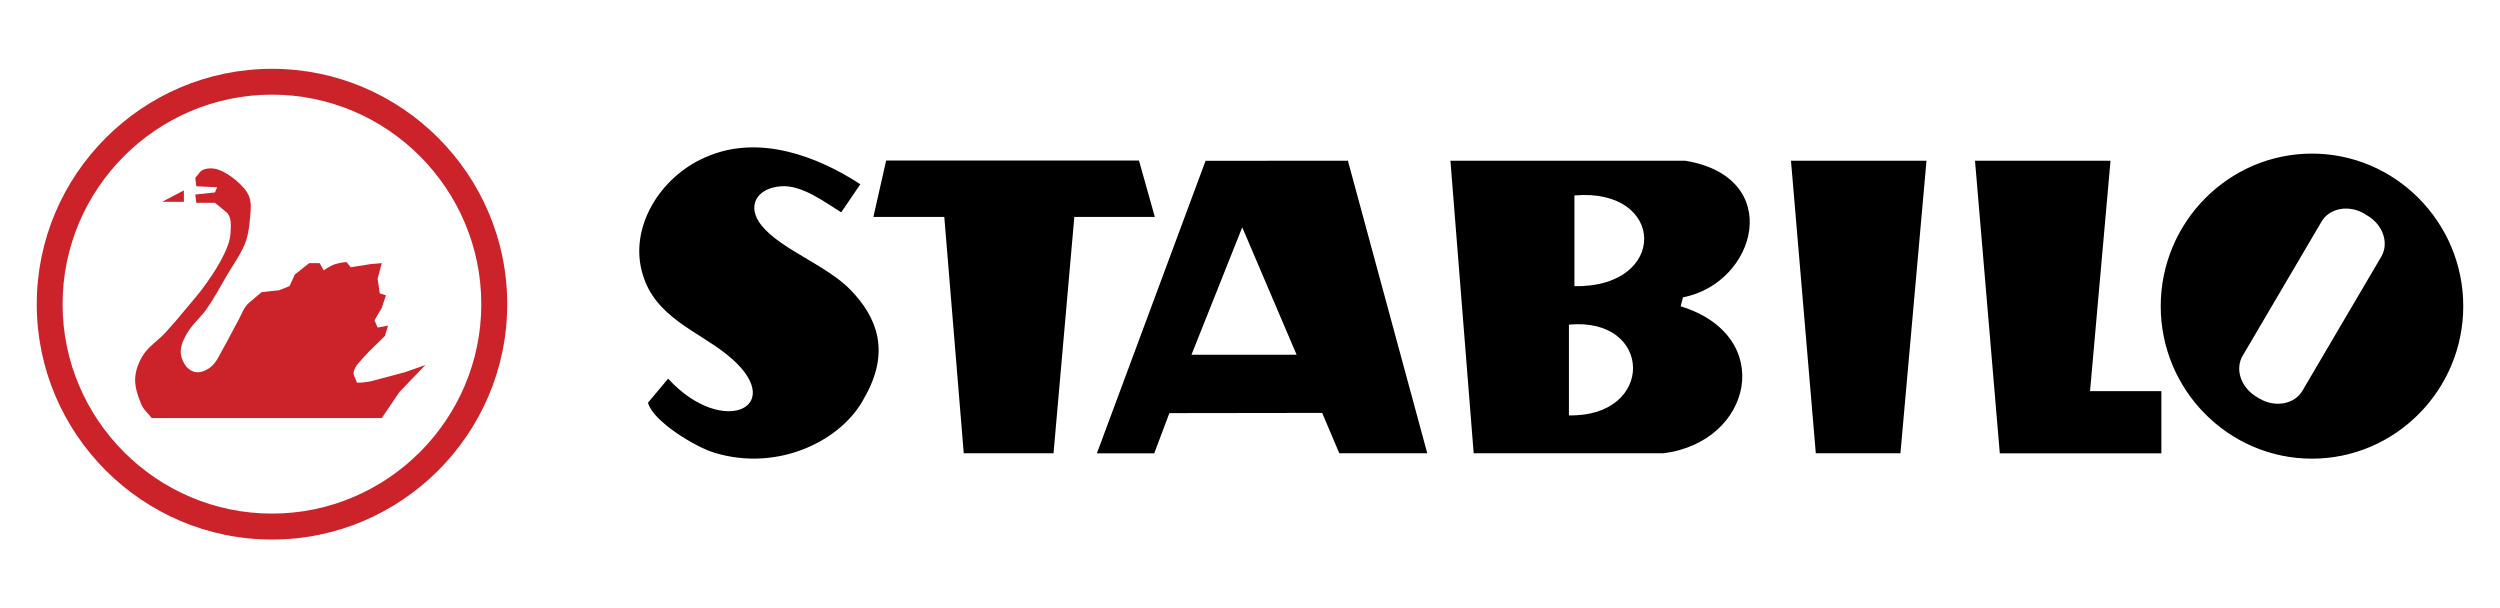 <svg width="300" height="73" viewBox="0 0 300 73" fill="none" xmlns="http://www.w3.org/2000/svg">
<path fill-rule="evenodd" clip-rule="evenodd" d="M174.051 19.291L176.841 54.394H199.622C210.344 53.026 213.161 40.284 201.677 36.754L201.957 35.681C210.8 33.976 214.219 21.277 202.251 19.291H174.051ZM188.931 23.452C199.972 22.499 200.215 34.554 188.931 34.339V23.452ZM188.271 38.956C198.416 38.005 198.643 50.057 188.271 49.844V38.956ZM214.918 19.291H231.178L228.052 54.394H217.897L214.918 19.291ZM237.001 19.291H253.261L250.805 46.932H259.365V54.396H239.976L237.001 19.291ZM277.438 18.432C267.443 18.432 259.287 26.66 259.287 36.742C259.287 46.825 267.443 55.039 277.438 55.039C287.433 55.039 295.591 46.825 295.591 36.742C295.591 26.66 287.433 18.432 277.438 18.432ZM283.718 25.64L284.079 25.868C285.957 26.954 286.707 29.184 285.756 30.795L276.284 46.903C275.33 48.514 273.022 48.932 271.159 47.843L270.783 47.616C268.92 46.515 268.165 44.3 269.12 42.689L278.592 26.579C279.543 24.969 281.851 24.539 283.718 25.64ZM103.239 22.11L100.945 25.478C99.028 24.31 96.276 22.177 93.753 22.351C90.802 22.552 89.528 24.74 91.378 27.049C93.684 29.921 99.186 31.815 102.058 34.781C105.236 38.057 106.914 42.176 103.72 47.736C101.077 52.836 93.443 56.662 85.756 54.338C83.394 53.627 78.323 50.528 77.76 48.326L80.174 45.439C86.896 52.769 94.905 48.633 87.163 42.497C83.688 39.721 78.644 38.029 77.142 32.981C75.385 27.344 79.221 21.208 84.656 18.872C91.043 16.015 98.195 18.807 103.239 22.11ZM106.338 19.263L104.808 26.029H113.315L115.65 54.394H126.423L128.919 26.029H138.58L136.675 19.263H106.338ZM161.749 19.291L171.273 54.394H160.716L158.662 49.55L140.323 49.575L138.511 54.396H131.629L144.67 19.293L161.749 19.291ZM149.07 27.278L142.978 42.566H155.591L149.07 27.278Z" fill="black"/>
<path fill-rule="evenodd" clip-rule="evenodd" d="M32.64 8.257C17.09 8.257 4.41 20.942 4.41 36.5C4.41 52.059 17.088 64.745 32.64 64.745C48.189 64.745 60.867 52.06 60.867 36.5C60.867 20.942 48.189 8.257 32.64 8.257ZM32.64 11.357C46.471 11.357 57.755 22.647 57.755 36.5C57.755 50.341 46.471 61.631 32.64 61.631C18.807 61.631 7.51 50.341 7.51 36.5C7.51 22.647 18.807 11.357 32.64 11.357ZM26.173 20.352C26.992 20.634 27.743 21.143 28.413 21.721C29.002 22.244 29.62 22.848 29.902 23.6C30.184 24.338 30.089 25.171 30.023 25.962C29.928 27.063 29.809 28.177 29.407 29.211C28.884 30.541 28.011 31.709 27.287 32.944C26.483 34.326 25.718 35.748 24.805 37.064C24.134 38.031 23.196 38.81 22.564 39.802C22.136 40.485 21.747 41.253 21.692 42.058C21.652 42.715 21.919 43.399 22.308 43.922C22.631 44.339 23.168 44.672 23.677 44.672C24.307 44.672 24.965 44.35 25.421 43.922C26.039 43.36 26.374 42.527 26.789 41.803C27.405 40.741 27.93 39.629 28.534 38.567C28.963 37.804 29.233 36.876 29.902 36.313L31.391 35.065L33.511 34.823L34.745 34.326L35.376 32.944L37.106 31.575H38.355L38.851 32.447C38.851 32.447 39.481 31.95 40.219 31.696C40.971 31.455 41.589 31.455 41.589 31.455L42.084 32.072L44.445 31.696L45.813 31.575L45.316 33.454L45.572 35.2L46.309 35.441L45.813 36.944L44.94 38.434L45.316 39.308L46.565 39.068L46.188 40.315C45.357 41.149 44.484 41.927 43.705 42.801C43.235 43.337 42.645 43.86 42.457 44.559C42.336 45.015 42.712 45.471 42.834 45.928C42.834 45.928 43.947 45.928 44.818 45.672C45.691 45.432 48.549 44.677 48.549 44.677L51.045 43.807L47.932 47.039L45.813 50.17H18.203C17.8 49.618 17.224 49.175 16.968 48.545C16.553 47.55 16.178 46.49 16.217 45.431C16.257 44.409 16.66 43.402 17.21 42.556C17.895 41.522 18.993 40.837 19.826 39.937C20.681 39.005 21.509 38.047 22.307 37.066C23.166 36.045 24.038 35.038 24.803 33.951C25.581 32.838 26.333 31.682 26.911 30.461C27.286 29.669 27.622 28.823 27.662 27.963C27.703 27.118 27.823 26.003 27.166 25.466L25.798 24.338H23.557L23.435 23.345L25.798 23.089L26.053 22.471L23.557 22.351L23.435 21.344C23.771 21.009 23.986 20.512 24.428 20.35C24.978 20.149 25.622 20.163 26.173 20.352ZM22.067 22.848V24.217H19.451L22.067 22.848Z" fill="#CC2229"/>
</svg>
